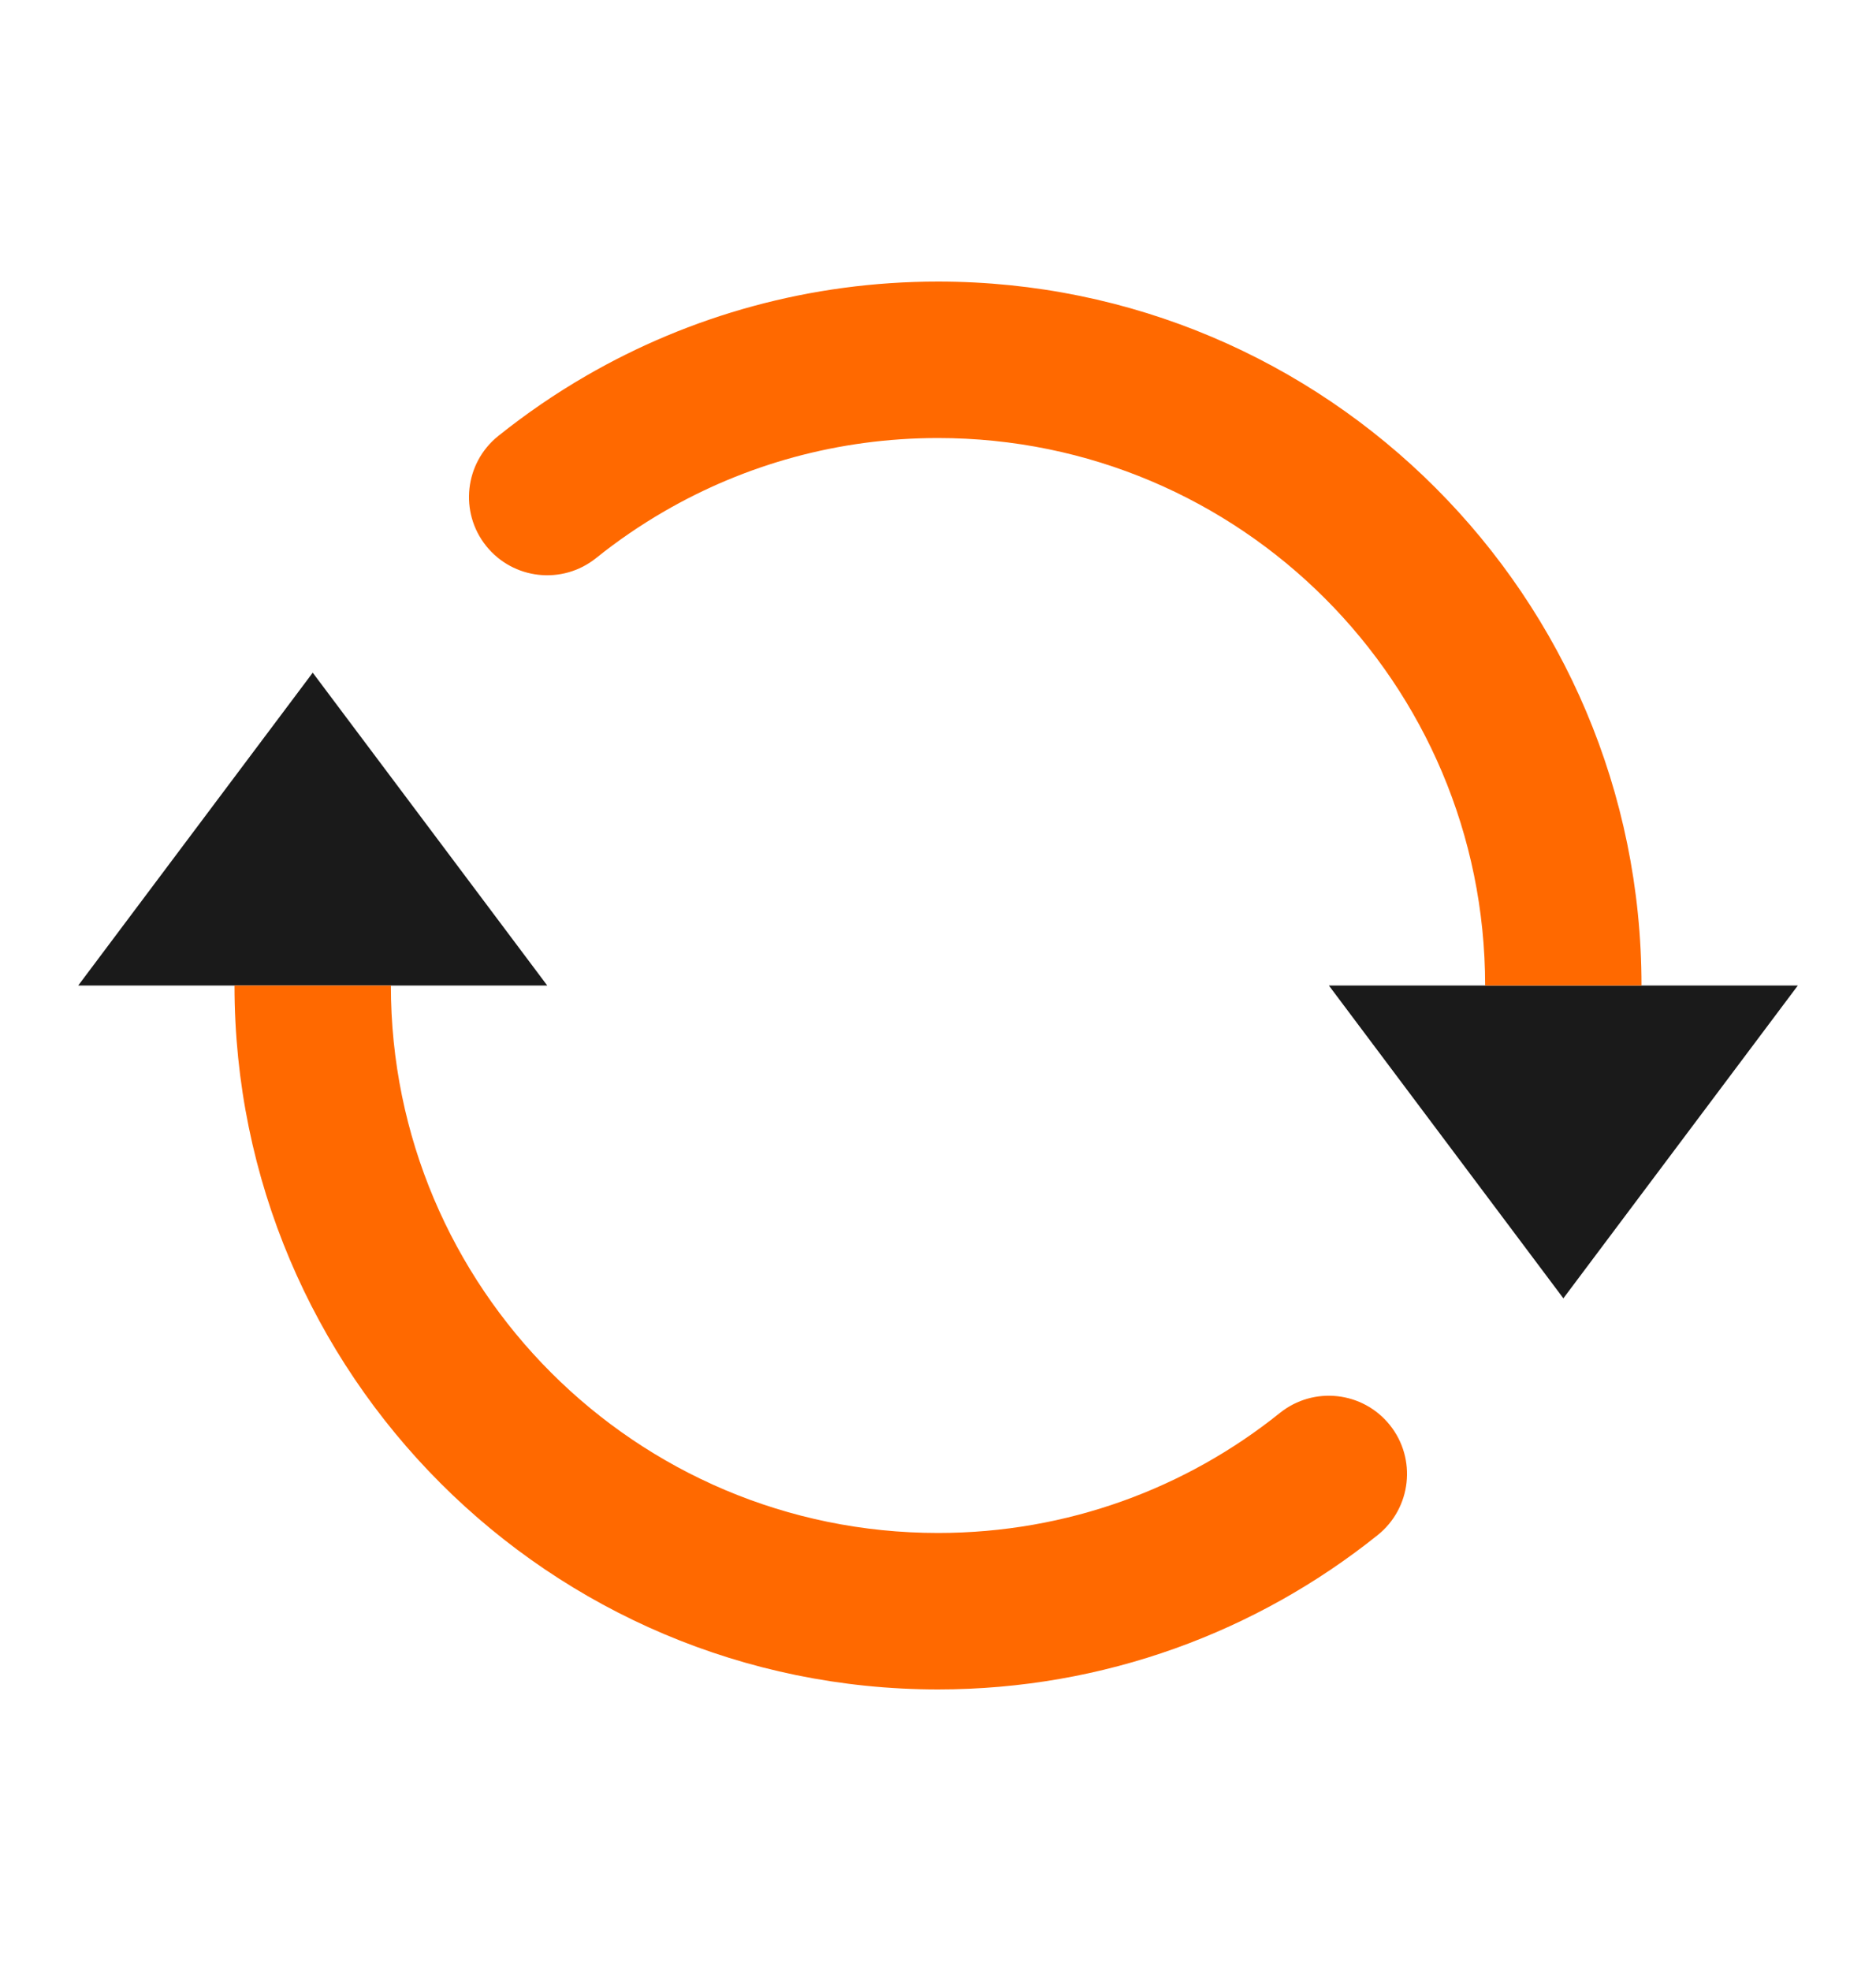 <svg width="20" height="21" viewBox="0 0 20 21" fill="none" xmlns="http://www.w3.org/2000/svg">
<g clip-path="url(#clip0_7319_19785)">
<path fill-rule="evenodd" clip-rule="evenodd" d="M19.167 10.5L16.667 13.833L14.167 10.5C19.809 10.5 14.411 10.5 19.167 10.5ZM0.834 10.5L3.334 7.167L5.834 10.5C1.232 10.5 6.167 10.5 0.834 10.5Z" fill="#1A1A1A"/>
<path fill-rule="evenodd" clip-rule="evenodd" d="M10 4.667C8.936 4.667 7.941 4.951 7.084 5.447C6.828 5.595 6.584 5.762 6.355 5.946C5.995 6.234 5.471 6.176 5.183 5.817C4.895 5.458 4.953 4.933 5.312 4.645C5.607 4.409 5.92 4.194 6.249 4.004C7.353 3.365 8.635 3 10 3C14.142 3 17.5 6.358 17.5 10.5H15.833C15.833 7.278 13.222 4.667 10 4.667ZM2.5 10.5H4.167C4.167 13.722 6.778 16.333 10 16.333C11.38 16.333 12.647 15.855 13.645 15.054C14.005 14.766 14.529 14.824 14.817 15.183C15.105 15.542 15.047 16.067 14.688 16.355C13.404 17.384 11.773 18 10 18C5.858 18 2.5 14.642 2.5 10.5Z" fill="#FF6900"/>
</g>
<defs>
<clipPath id="clip0_7319_19785">
<rect width="20" height="20" fill="white" transform="translate(0 0.5)"/>
</clipPath>
</defs>
</svg>
